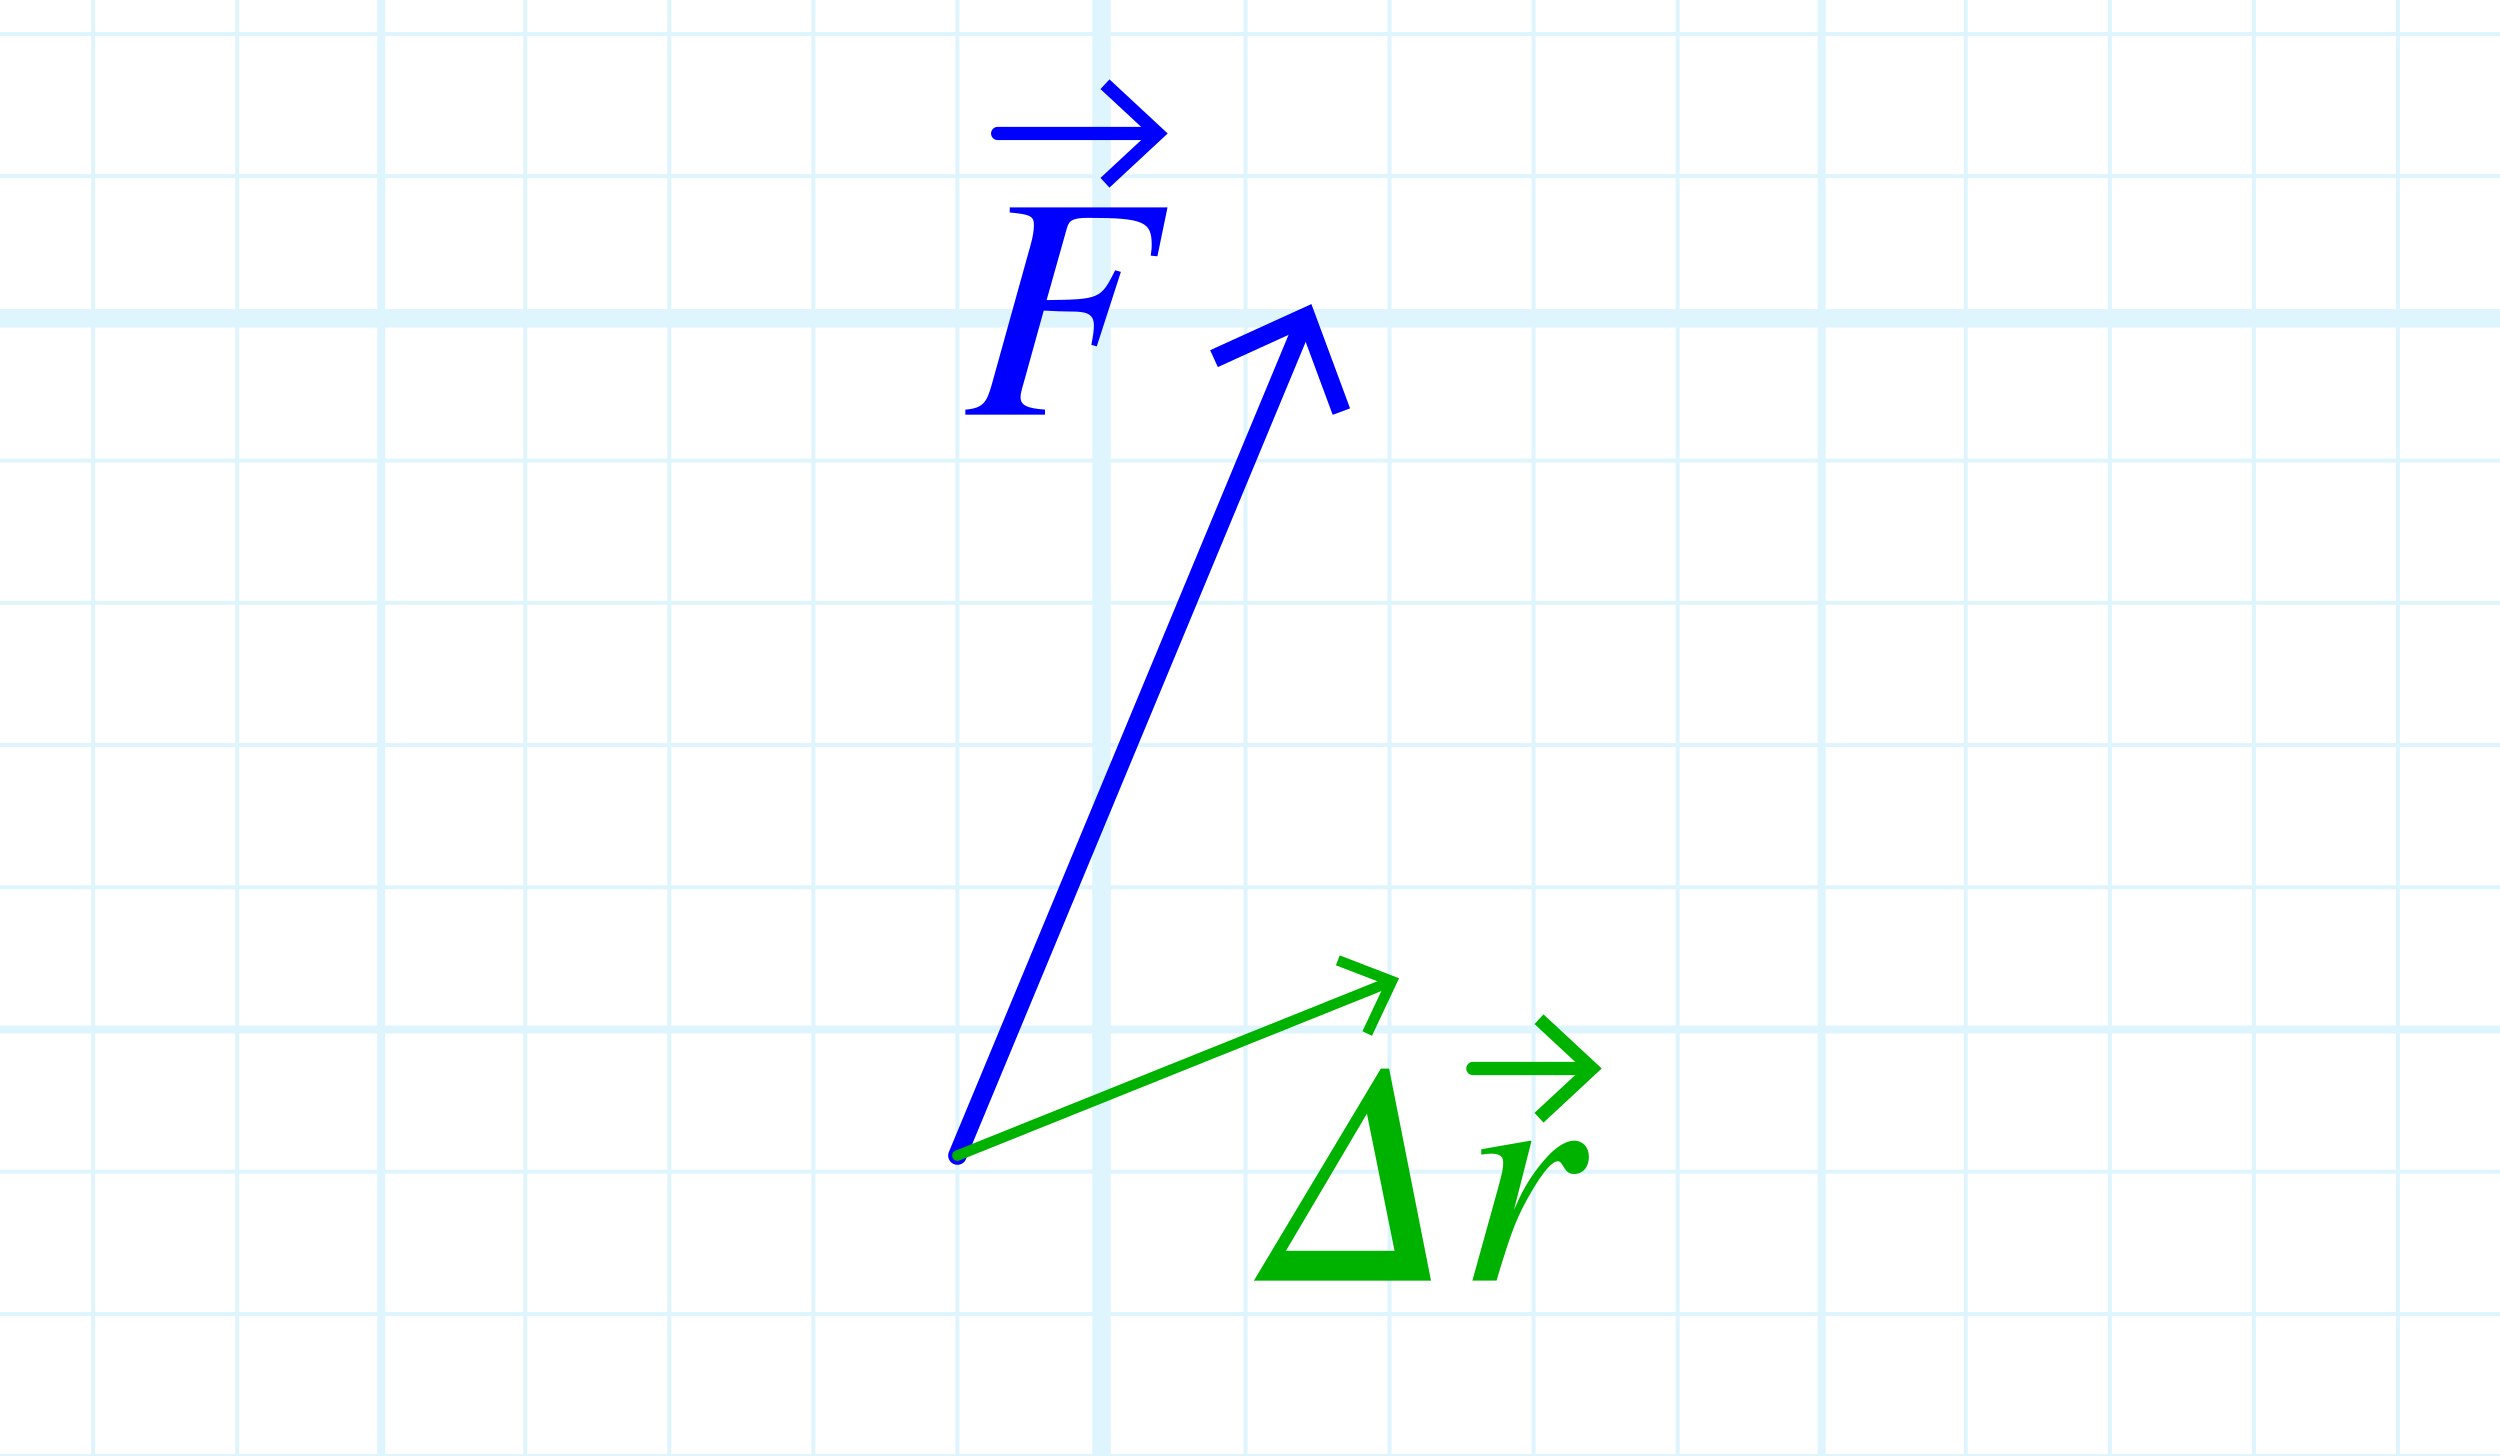 <?xml version="1.0" encoding="utf-8"?>
<!-- Generator: Adobe Illustrator 25.4.1, SVG Export Plug-In . SVG Version: 6.00 Build 0)  -->
<svg version="1.1" xmlns="http://www.w3.org/2000/svg" xmlns:xlink="http://www.w3.org/1999/xlink" x="0px" y="0px"
	 viewBox="0 0 94.454 55.015" enable-background="new 0 0 94.454 55.015" xml:space="preserve">
<g id="Layer_2" opacity="0.5">
	<g id="Clipped_grid">
		<defs>
			<rect id="SVGID_1_" x="-133.988" y="-63.201" width="251.19" height="254.581"/>
		</defs>
		<clipPath id="SVGID_00000179609099733609618770000007004150621286197679_">
			<use xlink:href="#SVGID_1_"  overflow="visible"/>
		</clipPath>
		<g id="Grid" opacity="0.25" clip-path="url(#SVGID_00000179609099733609618770000007004150621286197679_)">
			<g id="Horizontal_1_mm">
				
					<line fill="none" stroke="#00ABEB" stroke-width="0.15" stroke-miterlimit="10" x1="-230.649" y1="-90.068" x2="204.878" y2="-90.068"/>
				
					<line fill="none" stroke="#00ABEB" stroke-width="0.15" stroke-miterlimit="10" x1="-230.649" y1="-95.442" x2="204.878" y2="-95.442"/>
				
					<line fill="none" stroke="#00ABEB" stroke-width="0.15" stroke-miterlimit="10" x1="-230.649" y1="226.966" x2="204.878" y2="226.966"/>
				
					<line fill="none" stroke="#00ABEB" stroke-width="0.15" stroke-miterlimit="10" x1="-230.649" y1="221.592" x2="204.878" y2="221.592"/>
				
					<line fill="none" stroke="#00ABEB" stroke-width="0.15" stroke-miterlimit="10" x1="-230.649" y1="216.22" x2="204.878" y2="216.22"/>
				
					<line fill="none" stroke="#00ABEB" stroke-width="0.15" stroke-miterlimit="10" x1="-230.649" y1="210.846" x2="204.878" y2="210.846"/>
				
					<line fill="none" stroke="#00ABEB" stroke-width="0.15" stroke-miterlimit="10" x1="-230.649" y1="205.472" x2="204.878" y2="205.472"/>
				
					<line fill="none" stroke="#00ABEB" stroke-width="0.15" stroke-miterlimit="10" x1="-230.649" y1="200.1" x2="204.878" y2="200.1"/>
				
					<line fill="none" stroke="#00ABEB" stroke-width="0.15" stroke-miterlimit="10" x1="-230.649" y1="194.726" x2="204.878" y2="194.726"/>
				
					<line fill="none" stroke="#00ABEB" stroke-width="0.15" stroke-miterlimit="10" x1="-230.649" y1="189.353" x2="204.878" y2="189.353"/>
				
					<line fill="none" stroke="#00ABEB" stroke-width="0.15" stroke-miterlimit="10" x1="-230.649" y1="183.978" x2="204.878" y2="183.978"/>
				
					<line fill="none" stroke="#00ABEB" stroke-width="0.15" stroke-miterlimit="10" x1="-230.649" y1="178.604" x2="204.878" y2="178.604"/>
				
					<line fill="none" stroke="#00ABEB" stroke-width="0.15" stroke-miterlimit="10" x1="-230.649" y1="173.232" x2="204.878" y2="173.232"/>
				
					<line fill="none" stroke="#00ABEB" stroke-width="0.15" stroke-miterlimit="10" x1="-230.649" y1="167.858" x2="204.878" y2="167.858"/>
				
					<line fill="none" stroke="#00ABEB" stroke-width="0.15" stroke-miterlimit="10" x1="-230.649" y1="162.484" x2="204.878" y2="162.484"/>
				
					<line fill="none" stroke="#00ABEB" stroke-width="0.15" stroke-miterlimit="10" x1="-230.649" y1="157.112" x2="204.878" y2="157.112"/>
				
					<line fill="none" stroke="#00ABEB" stroke-width="0.15" stroke-miterlimit="10" x1="-230.649" y1="151.738" x2="204.878" y2="151.738"/>
				
					<line fill="none" stroke="#00ABEB" stroke-width="0.15" stroke-miterlimit="10" x1="-230.649" y1="146.364" x2="204.878" y2="146.364"/>
				
					<line fill="none" stroke="#00ABEB" stroke-width="0.15" stroke-miterlimit="10" x1="-230.649" y1="140.992" x2="204.878" y2="140.992"/>
				
					<line fill="none" stroke="#00ABEB" stroke-width="0.15" stroke-miterlimit="10" x1="-230.649" y1="135.617" x2="204.878" y2="135.617"/>
				
					<line fill="none" stroke="#00ABEB" stroke-width="0.15" stroke-miterlimit="10" x1="-230.649" y1="130.243" x2="204.878" y2="130.243"/>
				
					<line fill="none" stroke="#00ABEB" stroke-width="0.15" stroke-miterlimit="10" x1="-230.649" y1="124.871" x2="204.878" y2="124.871"/>
				
					<line fill="none" stroke="#00ABEB" stroke-width="0.15" stroke-miterlimit="10" x1="-230.649" y1="119.497" x2="204.878" y2="119.497"/>
				
					<line fill="none" stroke="#00ABEB" stroke-width="0.15" stroke-miterlimit="10" x1="-230.649" y1="114.122" x2="204.878" y2="114.122"/>
				
					<line fill="none" stroke="#00ABEB" stroke-width="0.15" stroke-miterlimit="10" x1="-230.649" y1="108.75" x2="204.878" y2="108.75"/>
				
					<line fill="none" stroke="#00ABEB" stroke-width="0.15" stroke-miterlimit="10" x1="-230.649" y1="103.376" x2="204.878" y2="103.376"/>
				
					<line fill="none" stroke="#00ABEB" stroke-width="0.15" stroke-miterlimit="10" x1="-230.649" y1="98.004" x2="204.878" y2="98.004"/>
				
					<line fill="none" stroke="#00ABEB" stroke-width="0.15" stroke-miterlimit="10" x1="-230.649" y1="92.63" x2="204.878" y2="92.63"/>
				
					<line fill="none" stroke="#00ABEB" stroke-width="0.15" stroke-miterlimit="10" x1="-230.649" y1="87.256" x2="204.878" y2="87.256"/>
				
					<line fill="none" stroke="#00ABEB" stroke-width="0.15" stroke-miterlimit="10" x1="-230.649" y1="81.883" x2="204.878" y2="81.883"/>
				
					<line fill="none" stroke="#00ABEB" stroke-width="0.15" stroke-miterlimit="10" x1="-230.649" y1="76.509" x2="204.878" y2="76.509"/>
				
					<line fill="none" stroke="#00ABEB" stroke-width="0.15" stroke-miterlimit="10" x1="-230.649" y1="71.135" x2="204.878" y2="71.135"/>
				
					<line fill="none" stroke="#00ABEB" stroke-width="0.15" stroke-miterlimit="10" x1="-230.649" y1="65.763" x2="204.878" y2="65.763"/>
				
					<line fill="none" stroke="#00ABEB" stroke-width="0.15" stroke-miterlimit="10" x1="-230.649" y1="60.389" x2="204.878" y2="60.389"/>
				
					<line fill="none" stroke="#00ABEB" stroke-width="0.15" stroke-miterlimit="10" x1="-230.649" y1="55.015" x2="204.878" y2="55.015"/>
				
					<line fill="none" stroke="#00ABEB" stroke-width="0.15" stroke-miterlimit="10" x1="-230.649" y1="49.643" x2="204.878" y2="49.643"/>
				
					<line fill="none" stroke="#00ABEB" stroke-width="0.15" stroke-miterlimit="10" x1="-230.649" y1="44.269" x2="204.878" y2="44.269"/>
				
					<line fill="none" stroke="#00ABEB" stroke-width="0.15" stroke-miterlimit="10" x1="-230.649" y1="38.895" x2="204.878" y2="38.895"/>
				
					<line fill="none" stroke="#00ABEB" stroke-width="0.15" stroke-miterlimit="10" x1="-230.649" y1="33.523" x2="204.878" y2="33.523"/>
				
					<line fill="none" stroke="#00ABEB" stroke-width="0.15" stroke-miterlimit="10" x1="-230.649" y1="28.148" x2="204.878" y2="28.148"/>
				
					<line fill="none" stroke="#00ABEB" stroke-width="0.15" stroke-miterlimit="10" x1="-230.649" y1="22.774" x2="204.878" y2="22.774"/>
				
					<line fill="none" stroke="#00ABEB" stroke-width="0.15" stroke-miterlimit="10" x1="-230.649" y1="17.402" x2="204.878" y2="17.402"/>
				
					<line fill="none" stroke="#00ABEB" stroke-width="0.15" stroke-miterlimit="10" x1="-230.649" y1="12.027" x2="204.878" y2="12.027"/>
				
					<line fill="none" stroke="#00ABEB" stroke-width="0.15" stroke-miterlimit="10" x1="-230.649" y1="6.655" x2="204.878" y2="6.655"/>
				
					<line fill="none" stroke="#00ABEB" stroke-width="0.15" stroke-miterlimit="10" x1="-230.649" y1="1.281" x2="204.878" y2="1.281"/>
				
					<line fill="none" stroke="#00ABEB" stroke-width="0.15" stroke-miterlimit="10" x1="-230.649" y1="-4.093" x2="204.878" y2="-4.093"/>
				
					<line fill="none" stroke="#00ABEB" stroke-width="0.15" stroke-miterlimit="10" x1="-230.649" y1="-9.465" x2="204.878" y2="-9.465"/>
				
					<line fill="none" stroke="#00ABEB" stroke-width="0.15" stroke-miterlimit="10" x1="-230.649" y1="-14.839" x2="204.878" y2="-14.839"/>
				
					<line fill="none" stroke="#00ABEB" stroke-width="0.15" stroke-miterlimit="10" x1="-230.649" y1="-20.213" x2="204.878" y2="-20.213"/>
				
					<line fill="none" stroke="#00ABEB" stroke-width="0.15" stroke-miterlimit="10" x1="-230.649" y1="-25.586" x2="204.878" y2="-25.586"/>
				
					<line fill="none" stroke="#00ABEB" stroke-width="0.15" stroke-miterlimit="10" x1="-230.649" y1="-30.96" x2="204.878" y2="-30.96"/>
				
					<line fill="none" stroke="#00ABEB" stroke-width="0.15" stroke-miterlimit="10" x1="-230.649" y1="-36.334" x2="204.878" y2="-36.334"/>
				
					<line fill="none" stroke="#00ABEB" stroke-width="0.15" stroke-miterlimit="10" x1="-230.649" y1="-41.706" x2="204.878" y2="-41.706"/>
				
					<line fill="none" stroke="#00ABEB" stroke-width="0.15" stroke-miterlimit="10" x1="-230.649" y1="-47.08" x2="204.878" y2="-47.08"/>
				
					<line fill="none" stroke="#00ABEB" stroke-width="0.15" stroke-miterlimit="10" x1="-230.649" y1="-52.454" x2="204.878" y2="-52.454"/>
				
					<line fill="none" stroke="#00ABEB" stroke-width="0.15" stroke-miterlimit="10" x1="-230.649" y1="-57.826" x2="204.878" y2="-57.826"/>
				
					<line fill="none" stroke="#00ABEB" stroke-width="0.15" stroke-miterlimit="10" x1="-230.649" y1="-63.201" x2="204.878" y2="-63.201"/>
				
					<line fill="none" stroke="#00ABEB" stroke-width="0.15" stroke-miterlimit="10" x1="-230.649" y1="-68.573" x2="204.878" y2="-68.573"/>
				
					<line fill="none" stroke="#00ABEB" stroke-width="0.15" stroke-miterlimit="10" x1="-230.649" y1="-73.947" x2="204.878" y2="-73.947"/>
				
					<line fill="none" stroke="#00ABEB" stroke-width="0.15" stroke-miterlimit="10" x1="-230.649" y1="-79.321" x2="204.878" y2="-79.321"/>
				
					<line fill="none" stroke="#00ABEB" stroke-width="0.15" stroke-miterlimit="10" x1="-230.649" y1="-84.694" x2="204.878" y2="-84.694"/>
			</g>
			<g id="Vertical_1_mm">
				<g>
					
						<line fill="none" stroke="#00ABEB" stroke-width="0.15" stroke-miterlimit="10" x1="-230.505" y1="226.94" x2="-230.505" y2="-95.584"/>
				</g>
				
					<line fill="none" stroke="#00ABEB" stroke-width="0.15" stroke-miterlimit="10" x1="-225.064" y1="226.94" x2="-225.064" y2="-95.584"/>
				
					<line fill="none" stroke="#00ABEB" stroke-width="0.15" stroke-miterlimit="10" x1="-219.621" y1="226.94" x2="-219.621" y2="-95.584"/>
				
					<line fill="none" stroke="#00ABEB" stroke-width="0.15" stroke-miterlimit="10" x1="-214.178" y1="226.94" x2="-214.178" y2="-95.584"/>
				
					<line fill="none" stroke="#00ABEB" stroke-width="0.15" stroke-miterlimit="10" x1="-208.737" y1="226.94" x2="-208.737" y2="-95.584"/>
				
					<line fill="none" stroke="#00ABEB" stroke-width="0.15" stroke-miterlimit="10" x1="-203.294" y1="226.94" x2="-203.294" y2="-95.584"/>
				
					<line fill="none" stroke="#00ABEB" stroke-width="0.15" stroke-miterlimit="10" x1="-197.85" y1="226.94" x2="-197.85" y2="-95.584"/>
				
					<line fill="none" stroke="#00ABEB" stroke-width="0.15" stroke-miterlimit="10" x1="-192.41" y1="226.94" x2="-192.41" y2="-95.584"/>
				
					<line fill="none" stroke="#00ABEB" stroke-width="0.15" stroke-miterlimit="10" x1="-186.965" y1="226.94" x2="-186.965" y2="-95.584"/>
				
					<line fill="none" stroke="#00ABEB" stroke-width="0.15" stroke-miterlimit="10" x1="-181.524" y1="226.94" x2="-181.524" y2="-95.584"/>
				
					<line fill="none" stroke="#00ABEB" stroke-width="0.15" stroke-miterlimit="10" x1="-176.081" y1="226.94" x2="-176.081" y2="-95.584"/>
				
					<line fill="none" stroke="#00ABEB" stroke-width="0.15" stroke-miterlimit="10" x1="-170.638" y1="226.94" x2="-170.638" y2="-95.584"/>
				
					<line fill="none" stroke="#00ABEB" stroke-width="0.15" stroke-miterlimit="10" x1="-165.197" y1="226.94" x2="-165.197" y2="-95.584"/>
				
					<line fill="none" stroke="#00ABEB" stroke-width="0.15" stroke-miterlimit="10" x1="-159.754" y1="226.94" x2="-159.754" y2="-95.584"/>
				
					<line fill="none" stroke="#00ABEB" stroke-width="0.15" stroke-miterlimit="10" x1="-154.311" y1="226.94" x2="-154.311" y2="-95.584"/>
				
					<line fill="none" stroke="#00ABEB" stroke-width="0.15" stroke-miterlimit="10" x1="-148.87" y1="226.94" x2="-148.87" y2="-95.584"/>
				
					<line fill="none" stroke="#00ABEB" stroke-width="0.15" stroke-miterlimit="10" x1="-143.427" y1="226.94" x2="-143.427" y2="-95.584"/>
				
					<line fill="none" stroke="#00ABEB" stroke-width="0.15" stroke-miterlimit="10" x1="-137.984" y1="226.94" x2="-137.984" y2="-95.584"/>
				
					<line fill="none" stroke="#00ABEB" stroke-width="0.15" stroke-miterlimit="10" x1="-132.543" y1="226.94" x2="-132.543" y2="-95.584"/>
				
					<line fill="none" stroke="#00ABEB" stroke-width="0.15" stroke-miterlimit="10" x1="-127.099" y1="226.94" x2="-127.099" y2="-95.584"/>
				
					<line fill="none" stroke="#00ABEB" stroke-width="0.15" stroke-miterlimit="10" x1="-121.657" y1="226.94" x2="-121.657" y2="-95.584"/>
				
					<line fill="none" stroke="#00ABEB" stroke-width="0.15" stroke-miterlimit="10" x1="-116.215" y1="226.94" x2="-116.215" y2="-95.584"/>
				
					<line fill="none" stroke="#00ABEB" stroke-width="0.15" stroke-miterlimit="10" x1="-110.772" y1="226.94" x2="-110.772" y2="-95.584"/>
				
					<line fill="none" stroke="#00ABEB" stroke-width="0.15" stroke-miterlimit="10" x1="-105.329" y1="226.94" x2="-105.329" y2="-95.584"/>
				
					<line fill="none" stroke="#00ABEB" stroke-width="0.15" stroke-miterlimit="10" x1="-99.887" y1="226.94" x2="-99.887" y2="-95.584"/>
				
					<line fill="none" stroke="#00ABEB" stroke-width="0.15" stroke-miterlimit="10" x1="-94.444" y1="226.94" x2="-94.444" y2="-95.584"/>
				
					<line fill="none" stroke="#00ABEB" stroke-width="0.15" stroke-miterlimit="10" x1="-89.003" y1="226.94" x2="-89.003" y2="-95.584"/>
				
					<line fill="none" stroke="#00ABEB" stroke-width="0.15" stroke-miterlimit="10" x1="-83.56" y1="226.94" x2="-83.56" y2="-95.584"/>
				
					<line fill="none" stroke="#00ABEB" stroke-width="0.15" stroke-miterlimit="10" x1="-78.117" y1="226.94" x2="-78.117" y2="-95.584"/>
				
					<line fill="none" stroke="#00ABEB" stroke-width="0.15" stroke-miterlimit="10" x1="-72.676" y1="226.94" x2="-72.676" y2="-95.584"/>
				
					<line fill="none" stroke="#00ABEB" stroke-width="0.15" stroke-miterlimit="10" x1="-67.233" y1="226.94" x2="-67.233" y2="-95.584"/>
				
					<line fill="none" stroke="#00ABEB" stroke-width="0.15" stroke-miterlimit="10" x1="-61.79" y1="226.94" x2="-61.79" y2="-95.584"/>
				
					<line fill="none" stroke="#00ABEB" stroke-width="0.15" stroke-miterlimit="10" x1="-56.348" y1="226.94" x2="-56.348" y2="-95.584"/>
				
					<line fill="none" stroke="#00ABEB" stroke-width="0.15" stroke-miterlimit="10" x1="-50.905" y1="226.94" x2="-50.905" y2="-95.584"/>
				
					<line fill="none" stroke="#00ABEB" stroke-width="0.15" stroke-miterlimit="10" x1="-45.462" y1="226.94" x2="-45.462" y2="-95.584"/>
				
					<line fill="none" stroke="#00ABEB" stroke-width="0.15" stroke-miterlimit="10" x1="-40.021" y1="226.94" x2="-40.021" y2="-95.584"/>
				
					<line fill="none" stroke="#00ABEB" stroke-width="0.15" stroke-miterlimit="10" x1="-34.578" y1="226.94" x2="-34.578" y2="-95.584"/>
				
					<line fill="none" stroke="#00ABEB" stroke-width="0.15" stroke-miterlimit="10" x1="-29.135" y1="226.94" x2="-29.135" y2="-95.584"/>
				
					<line fill="none" stroke="#00ABEB" stroke-width="0.15" stroke-miterlimit="10" x1="-23.694" y1="226.94" x2="-23.694" y2="-95.584"/>
				
					<line fill="none" stroke="#00ABEB" stroke-width="0.15" stroke-miterlimit="10" x1="-18.251" y1="226.94" x2="-18.251" y2="-95.584"/>
				
					<line fill="none" stroke="#00ABEB" stroke-width="0.15" stroke-miterlimit="10" x1="-12.81" y1="226.94" x2="-12.81" y2="-95.584"/>
				
					<line fill="none" stroke="#00ABEB" stroke-width="0.15" stroke-miterlimit="10" x1="-7.366" y1="226.94" x2="-7.366" y2="-95.584"/>
				
					<line fill="none" stroke="#00ABEB" stroke-width="0.15" stroke-miterlimit="10" x1="-1.923" y1="226.94" x2="-1.923" y2="-95.584"/>
				
					<line fill="none" stroke="#00ABEB" stroke-width="0.15" stroke-miterlimit="10" x1="3.518" y1="226.94" x2="3.518" y2="-95.584"/>
				
					<line fill="none" stroke="#00ABEB" stroke-width="0.15" stroke-miterlimit="10" x1="8.961" y1="226.94" x2="8.961" y2="-95.584"/>
				
					<line fill="none" stroke="#00ABEB" stroke-width="0.15" stroke-miterlimit="10" x1="14.404" y1="226.94" x2="14.404" y2="-95.584"/>
				
					<line fill="none" stroke="#00ABEB" stroke-width="0.15" stroke-miterlimit="10" x1="19.846" y1="226.94" x2="19.846" y2="-95.584"/>
				
					<line fill="none" stroke="#00ABEB" stroke-width="0.15" stroke-miterlimit="10" x1="25.289" y1="226.94" x2="25.289" y2="-95.584"/>
				
					<line fill="none" stroke="#00ABEB" stroke-width="0.15" stroke-miterlimit="10" x1="30.732" y1="226.94" x2="30.732" y2="-95.584"/>
				
					<line fill="none" stroke="#00ABEB" stroke-width="0.15" stroke-miterlimit="10" x1="36.173" y1="226.94" x2="36.173" y2="-95.584"/>
				
					<line fill="none" stroke="#00ABEB" stroke-width="0.15" stroke-miterlimit="10" x1="41.616" y1="226.94" x2="41.616" y2="-95.584"/>
				
					<line fill="none" stroke="#00ABEB" stroke-width="0.15" stroke-miterlimit="10" x1="47.059" y1="226.94" x2="47.059" y2="-95.584"/>
				<line fill="none" stroke="#00ABEB" stroke-width="0.15" stroke-miterlimit="10" x1="52.5" y1="226.94" x2="52.5" y2="-95.584"/>
				
					<line fill="none" stroke="#00ABEB" stroke-width="0.15" stroke-miterlimit="10" x1="57.943" y1="226.94" x2="57.943" y2="-95.584"/>
				
					<line fill="none" stroke="#00ABEB" stroke-width="0.15" stroke-miterlimit="10" x1="63.386" y1="226.94" x2="63.386" y2="-95.584"/>
				
					<line fill="none" stroke="#00ABEB" stroke-width="0.15" stroke-miterlimit="10" x1="68.827" y1="226.94" x2="68.827" y2="-95.584"/>
				
					<line fill="none" stroke="#00ABEB" stroke-width="0.15" stroke-miterlimit="10" x1="74.271" y1="226.94" x2="74.271" y2="-95.584"/>
				
					<line fill="none" stroke="#00ABEB" stroke-width="0.15" stroke-miterlimit="10" x1="79.713" y1="226.94" x2="79.713" y2="-95.584"/>
				
					<line fill="none" stroke="#00ABEB" stroke-width="0.15" stroke-miterlimit="10" x1="85.155" y1="226.94" x2="85.155" y2="-95.584"/>
				
					<line fill="none" stroke="#00ABEB" stroke-width="0.15" stroke-miterlimit="10" x1="90.599" y1="226.94" x2="90.599" y2="-95.584"/>
				
					<line fill="none" stroke="#00ABEB" stroke-width="0.15" stroke-miterlimit="10" x1="96.04" y1="226.94" x2="96.04" y2="-95.584"/>
				
					<line fill="none" stroke="#00ABEB" stroke-width="0.15" stroke-miterlimit="10" x1="101.483" y1="226.94" x2="101.483" y2="-95.584"/>
				
					<line fill="none" stroke="#00ABEB" stroke-width="0.15" stroke-miterlimit="10" x1="106.926" y1="226.94" x2="106.926" y2="-95.584"/>
				
					<line fill="none" stroke="#00ABEB" stroke-width="0.15" stroke-miterlimit="10" x1="112.367" y1="226.94" x2="112.367" y2="-95.584"/>
				
					<line fill="none" stroke="#00ABEB" stroke-width="0.15" stroke-miterlimit="10" x1="117.81" y1="226.94" x2="117.81" y2="-95.584"/>
				
					<line fill="none" stroke="#00ABEB" stroke-width="0.15" stroke-miterlimit="10" x1="123.253" y1="226.94" x2="123.253" y2="-95.584"/>
				
					<line fill="none" stroke="#00ABEB" stroke-width="0.15" stroke-miterlimit="10" x1="128.694" y1="226.94" x2="128.694" y2="-95.584"/>
				
					<line fill="none" stroke="#00ABEB" stroke-width="0.15" stroke-miterlimit="10" x1="134.137" y1="226.94" x2="134.137" y2="-95.584"/>
				
					<line fill="none" stroke="#00ABEB" stroke-width="0.15" stroke-miterlimit="10" x1="139.58" y1="226.94" x2="139.58" y2="-95.584"/>
				
					<line fill="none" stroke="#00ABEB" stroke-width="0.15" stroke-miterlimit="10" x1="145.021" y1="226.94" x2="145.021" y2="-95.584"/>
				
					<line fill="none" stroke="#00ABEB" stroke-width="0.15" stroke-miterlimit="10" x1="150.465" y1="226.94" x2="150.465" y2="-95.584"/>
				
					<line fill="none" stroke="#00ABEB" stroke-width="0.15" stroke-miterlimit="10" x1="155.907" y1="226.94" x2="155.907" y2="-95.584"/>
				
					<line fill="none" stroke="#00ABEB" stroke-width="0.15" stroke-miterlimit="10" x1="161.35" y1="226.94" x2="161.35" y2="-95.584"/>
				
					<line fill="none" stroke="#00ABEB" stroke-width="0.15" stroke-miterlimit="10" x1="166.793" y1="226.94" x2="166.793" y2="-95.584"/>
				
					<line fill="none" stroke="#00ABEB" stroke-width="0.15" stroke-miterlimit="10" x1="172.234" y1="226.94" x2="172.234" y2="-95.584"/>
				
					<line fill="none" stroke="#00ABEB" stroke-width="0.15" stroke-miterlimit="10" x1="177.677" y1="226.94" x2="177.677" y2="-95.584"/>
				
					<line fill="none" stroke="#00ABEB" stroke-width="0.15" stroke-miterlimit="10" x1="183.12" y1="226.94" x2="183.12" y2="-95.584"/>
				
					<line fill="none" stroke="#00ABEB" stroke-width="0.15" stroke-miterlimit="10" x1="188.561" y1="226.94" x2="188.561" y2="-95.584"/>
				
					<line fill="none" stroke="#00ABEB" stroke-width="0.15" stroke-miterlimit="10" x1="194.004" y1="226.94" x2="194.004" y2="-95.584"/>
				
					<line fill="none" stroke="#00ABEB" stroke-width="0.15" stroke-miterlimit="10" x1="199.447" y1="226.94" x2="199.447" y2="-95.584"/>
				
					<line fill="none" stroke="#00ABEB" stroke-width="0.15" stroke-miterlimit="10" x1="204.888" y1="226.94" x2="204.888" y2="-95.584"/>
			</g>
			<g id="Horizontal_5_mm_1_">
				
					<line fill="none" stroke="#00ABEB" stroke-width="0.3" stroke-miterlimit="10" x1="-231.177" y1="226.966" x2="204.878" y2="226.966"/>
				
					<line fill="none" stroke="#00ABEB" stroke-width="0.3" stroke-miterlimit="10" x1="-231.177" y1="200.1" x2="204.878" y2="200.1"/>
				
					<line fill="none" stroke="#00ABEB" stroke-width="0.3" stroke-miterlimit="10" x1="-231.177" y1="173.232" x2="204.878" y2="173.232"/>
				
					<line fill="none" stroke="#00ABEB" stroke-width="0.3" stroke-miterlimit="10" x1="-231.177" y1="146.364" x2="204.878" y2="146.364"/>
				
					<line fill="none" stroke="#00ABEB" stroke-width="0.3" stroke-miterlimit="10" x1="-231.177" y1="119.497" x2="204.878" y2="119.497"/>
				
					<line fill="none" stroke="#00ABEB" stroke-width="0.3" stroke-miterlimit="10" x1="-231.177" y1="92.63" x2="204.878" y2="92.63"/>
				
					<line fill="none" stroke="#00ABEB" stroke-width="0.3" stroke-miterlimit="10" x1="-231.177" y1="65.763" x2="204.878" y2="65.763"/>
				
					<line fill="none" stroke="#00ABEB" stroke-width="0.3" stroke-miterlimit="10" x1="-231.177" y1="38.895" x2="204.878" y2="38.895"/>
				
					<line fill="none" stroke="#00ABEB" stroke-width="0.3" stroke-miterlimit="10" x1="-231.177" y1="12.027" x2="204.878" y2="12.027"/>
				
					<line fill="none" stroke="#00ABEB" stroke-width="0.3" stroke-miterlimit="10" x1="-231.177" y1="-14.839" x2="204.878" y2="-14.839"/>
				
					<line fill="none" stroke="#00ABEB" stroke-width="0.3" stroke-miterlimit="10" x1="-231.177" y1="-41.706" x2="204.878" y2="-41.706"/>
			</g>
			<g id="Vertical_5_mm">
				
					<line fill="none" stroke="#00ABEB" stroke-width="0.3" stroke-miterlimit="10" x1="-230.505" y1="226.94" x2="-230.505" y2="-96.105"/>
				
					<line fill="none" stroke="#00ABEB" stroke-width="0.3" stroke-miterlimit="10" x1="-203.294" y1="226.94" x2="-203.294" y2="-96.105"/>
				
					<line fill="none" stroke="#00ABEB" stroke-width="0.3" stroke-miterlimit="10" x1="-176.081" y1="226.94" x2="-176.081" y2="-96.105"/>
				
					<line fill="none" stroke="#00ABEB" stroke-width="0.3" stroke-miterlimit="10" x1="-148.87" y1="226.94" x2="-148.87" y2="-96.105"/>
				
					<line fill="none" stroke="#00ABEB" stroke-width="0.3" stroke-miterlimit="10" x1="-121.657" y1="226.94" x2="-121.657" y2="-96.105"/>
				
					<line fill="none" stroke="#00ABEB" stroke-width="0.3" stroke-miterlimit="10" x1="-94.444" y1="226.94" x2="-94.444" y2="-96.105"/>
				
					<line fill="none" stroke="#00ABEB" stroke-width="0.3" stroke-miterlimit="10" x1="-67.233" y1="226.94" x2="-67.233" y2="-96.105"/>
				
					<line fill="none" stroke="#00ABEB" stroke-width="0.3" stroke-miterlimit="10" x1="-40.021" y1="226.94" x2="-40.021" y2="-96.105"/>
				
					<line fill="none" stroke="#00ABEB" stroke-width="0.3" stroke-miterlimit="10" x1="-12.81" y1="226.94" x2="-12.81" y2="-96.105"/>
				
					<line fill="none" stroke="#00ABEB" stroke-width="0.3" stroke-miterlimit="10" x1="14.404" y1="226.94" x2="14.404" y2="-96.105"/>
				
					<line fill="none" stroke="#00ABEB" stroke-width="0.3" stroke-miterlimit="10" x1="41.616" y1="226.94" x2="41.616" y2="-96.105"/>
				
					<line fill="none" stroke="#00ABEB" stroke-width="0.3" stroke-miterlimit="10" x1="68.827" y1="226.94" x2="68.827" y2="-96.105"/>
				
					<line fill="none" stroke="#00ABEB" stroke-width="0.3" stroke-miterlimit="10" x1="96.04" y1="226.94" x2="96.04" y2="-96.105"/>
				
					<line fill="none" stroke="#00ABEB" stroke-width="0.3" stroke-miterlimit="10" x1="123.253" y1="226.94" x2="123.253" y2="-96.105"/>
				
					<line fill="none" stroke="#00ABEB" stroke-width="0.3" stroke-miterlimit="10" x1="150.465" y1="226.94" x2="150.465" y2="-96.105"/>
				
					<line fill="none" stroke="#00ABEB" stroke-width="0.3" stroke-miterlimit="10" x1="177.677" y1="226.94" x2="177.677" y2="-96.105"/>
				
					<line fill="none" stroke="#00ABEB" stroke-width="0.3" stroke-miterlimit="10" x1="204.888" y1="226.94" x2="204.888" y2="-96.105"/>
			</g>
			<g id="Horizontal_10_mm">
				
					<line id="_x31_9_1_" fill="none" stroke="#00ABEB" stroke-width="0.7" stroke-miterlimit="10" x1="-231.177" y1="226.966" x2="204.878" y2="226.966"/>
				
					<line id="_x32_0" fill="none" stroke="#00ABEB" stroke-width="0.7" stroke-miterlimit="10" x1="-231.177" y1="173.232" x2="204.878" y2="173.232"/>
				
					<line id="_x32_1" fill="none" stroke="#00ABEB" stroke-width="0.7" stroke-miterlimit="10" x1="-231.177" y1="119.497" x2="204.878" y2="119.497"/>
				
					<line id="_x32_2" fill="none" stroke="#00ABEB" stroke-width="0.7" stroke-miterlimit="10" x1="-231.177" y1="65.763" x2="204.878" y2="65.763"/>
				
					<line id="_x32_3" fill="none" stroke="#00ABEB" stroke-width="0.7" stroke-miterlimit="10" x1="-231.177" y1="12.027" x2="204.878" y2="12.027"/>
				
					<line id="_x32_4" fill="none" stroke="#00ABEB" stroke-width="0.7" stroke-miterlimit="10" x1="-231.177" y1="-41.706" x2="204.878" y2="-41.706"/>
				
					<line id="_x32_5" fill="none" stroke="#00ABEB" stroke-width="0.7" stroke-miterlimit="10" x1="-231.177" y1="-95.442" x2="204.878" y2="-95.442"/>
			</g>
			<g id="Vertical_10_mm">
				
					<line id="_x30_" fill="none" stroke="#00ABEB" stroke-width="0.7" stroke-miterlimit="10" x1="-230.505" y1="226.94" x2="-230.505" y2="-96.105"/>
				
					<line id="_x31_" fill="none" stroke="#00ABEB" stroke-width="0.7" stroke-miterlimit="10" x1="-176.081" y1="226.94" x2="-176.081" y2="-96.105"/>
				
					<line id="_x32_" fill="none" stroke="#00ABEB" stroke-width="0.7" stroke-miterlimit="10" x1="-121.657" y1="226.94" x2="-121.657" y2="-96.105"/>
				
					<line id="_x33_" fill="none" stroke="#00ABEB" stroke-width="0.7" stroke-miterlimit="10" x1="-67.233" y1="226.94" x2="-67.233" y2="-96.105"/>
				
					<line id="_x34_" fill="none" stroke="#00ABEB" stroke-width="0.7" stroke-miterlimit="10" x1="-12.81" y1="226.94" x2="-12.81" y2="-96.105"/>
				
					<line id="_x35_" fill="none" stroke="#00ABEB" stroke-width="0.7" stroke-miterlimit="10" x1="41.616" y1="226.94" x2="41.616" y2="-96.105"/>
				
					<line id="_x36_" fill="none" stroke="#00ABEB" stroke-width="0.7" stroke-miterlimit="10" x1="96.04" y1="226.94" x2="96.04" y2="-96.105"/>
				
					<line id="_x37_" fill="none" stroke="#00ABEB" stroke-width="0.7" stroke-miterlimit="10" x1="150.465" y1="226.94" x2="150.465" y2="-96.105"/>
				
					<line id="_x38_" fill="none" stroke="#00ABEB" stroke-width="0.7" stroke-miterlimit="10" x1="204.888" y1="226.94" x2="204.888" y2="-96.105"/>
			</g>
		</g>
	</g>
</g>
<g id="Layer_3">
	<path display="none" fill="none" stroke="#FF0000" stroke-width="0.7" stroke-miterlimit="10" d="M-53.006,85.252
		c30.331-53.006,94.622-12.81,133.252-80.319"/>
	<g>
		<g>
			
				<line fill="none" stroke="#0000FF" stroke-width="0.7" stroke-linecap="round" stroke-linejoin="round" x1="36.173" y1="43.659" x2="49.255" y2="12.188"/>
			<g>
				<polygon fill="#0000FF" points="51.008,15.429 50.351,15.673 49.152,12.437 46.012,13.869 45.721,13.231 49.547,11.488 				"/>
			</g>
		</g>
	</g>
	<g>
		<g>
			
				<line fill="none" stroke="#00B200" stroke-width="0.4" stroke-linecap="round" stroke-linejoin="round" x1="36.173" y1="43.659" x2="52.456" y2="37.121"/>
			<g>
				<polygon fill="#00B200" points="51.836,39.133 51.474,38.963 52.314,37.179 50.473,36.471 50.617,36.097 52.859,36.96 				"/>
			</g>
		</g>
	</g>
	<g>
		<path fill="#00B200" d="M47.374,48.385l4.797-8.012h0.312l1.583,8.012H47.374z M51.644,42.076l-3.058,5.181h4.102L51.644,42.076z"
			/>
		<path fill="#00B200" d="M57.393,45.291c0.228-0.504,0.636-1.14,1.127-1.655c0.312-0.324,0.671-0.54,0.947-0.54
			c0.336,0,0.564,0.252,0.564,0.612s-0.204,0.647-0.564,0.647c-0.216,0-0.312-0.132-0.419-0.312
			c-0.072-0.12-0.108-0.168-0.192-0.168c-0.216,0-0.552,0.396-0.983,1.127c-0.516,0.888-0.732,1.368-1.332,3.382h-0.912l0.972-3.502
			c0.168-0.624,0.192-0.732,0.192-0.983c0-0.252-0.216-0.312-0.456-0.312c-0.096,0-0.192,0.012-0.372,0.036V43.42l1.859-0.324
			l0.036,0.024l-0.66,2.591L57.393,45.291z"/>
	</g>
	<g>
		<path fill="#0000FF" d="M43.729,9.683l-0.252-0.024c0.036-0.264,0.036-0.324,0.036-0.396c0-0.875-0.276-1.032-2.387-1.032
			c-0.552,0-0.732,0.072-0.815,0.384l-0.768,2.723c2.015-0.024,2.051-0.048,2.59-1.127l0.216,0.06l-0.912,2.818l-0.204-0.06
			c0.072-0.372,0.096-0.54,0.096-0.731c0-0.48-0.335-0.528-0.899-0.528c-0.264,0-0.552-0.012-0.996-0.036l-0.708,2.554
			c-0.084,0.3-0.168,0.54-0.168,0.72c0,0.288,0.216,0.42,0.924,0.468v0.192h-3.01v-0.192c0.695-0.048,0.815-0.312,0.995-0.936
			l1.475-5.301c0.084-0.3,0.12-0.54,0.12-0.731c0-0.336-0.12-0.408-0.912-0.479V7.836h5.961L43.729,9.683z"/>
	</g>
	<g>
		<g>
			
				<line fill="none" stroke="#0000FF" stroke-width="0.5" stroke-linecap="round" stroke-linejoin="round" x1="37.693" y1="5.043" x2="43.575" y2="5.043"/>
			<g>
				<polygon fill="#0000FF" points="41.918,7.088 41.577,6.722 43.383,5.043 41.577,3.365 41.918,2.999 44.117,5.043 				"/>
			</g>
		</g>
	</g>
	<g>
		<g>
			
				<line fill="none" stroke="#00B200" stroke-width="0.5" stroke-linecap="round" stroke-linejoin="round" x1="55.647" y1="40.369" x2="59.973" y2="40.369"/>
			<g>
				<polygon fill="#00B200" points="58.316,42.414 57.975,42.047 59.781,40.369 57.975,38.69 58.316,38.324 60.515,40.369 				"/>
			</g>
		</g>
	</g>
</g>
<g id="axis" display="none">
	<g display="inline">
		<g>
			<line fill="none" stroke="#262626" stroke-width="0.5" x1="-12.663" y1="179.117" x2="-12.663" y2="-43.027"/>
			<g>
				<polygon fill="#262626" points="-10.811,-41.623 -12.663,-42.41 -14.514,-41.623 -12.663,-46.012 				"/>
			</g>
		</g>
	</g>
	<g display="inline">
		<g>
			<line fill="none" stroke="#262626" stroke-width="0.5" x1="-125.006" y1="65.317" x2="102.586" y2="65.317"/>
			<g>
				<polygon fill="#262626" points="101.181,67.168 101.968,65.317 101.181,63.465 105.571,65.317 				"/>
			</g>
		</g>
	</g>
	<g display="inline" enable-background="new    ">
		<path fill="#262626" d="M-19.934-44.932c1.448-2.401,2.078-3.627,2.078-4.376c0-0.239-0.119-0.341-0.443-0.545
			c-0.34-0.222-0.442-0.392-0.442-0.665c0-0.375,0.29-0.63,0.682-0.63c0.511,0,0.885,0.426,0.885,0.937
			c0,0.971-0.817,2.844-2.23,5.194c-1.771,2.929-3.593,4.887-4.563,4.887c-0.511,0-0.869-0.29-0.869-0.732
			c0-0.375,0.29-0.681,0.665-0.681c0.596,0,0.596,0.477,1.038,0.477c0.222,0,0.426-0.136,0.817-0.562
			c0.307-0.323,1.073-1.328,1.209-1.549c0.103-0.205,0.171-0.409,0.171-0.596c0-0.681-0.937-4.496-1.396-5.654
			c-0.324-0.834-0.63-1.09-1.312-1.09c-0.188,0-0.341,0.017-0.527,0.068v-0.29c0.187-0.034,0.374-0.068,0.545-0.102
			c0.34-0.068,0.902-0.17,1.821-0.307h0.068c0.256,0,1.158,2.827,1.447,4.342L-19.934-44.932z"/>
	</g>
	<g display="inline" enable-background="new    ">
		<path fill="#262626" d="M105.492,70.758c1.192-1.822,1.822-2.436,2.571-2.436c0.409,0,0.698,0.256,0.698,0.63
			c0,0.357-0.238,0.613-0.579,0.613c-0.323,0-0.477-0.289-0.885-0.289c-0.307,0-0.92,0.749-1.669,2.06
			c0,0.12,0.034,0.358,0.136,0.767l0.545,2.282c0.119,0.477,0.272,0.698,0.511,0.698c0.222,0,0.409-0.171,0.801-0.682
			c0.153-0.204,0.222-0.307,0.357-0.477l0.256,0.153c-0.988,1.532-1.431,1.941-2.078,1.941c-0.545,0-0.8-0.307-1.004-1.158
			l-0.494-2.026l-1.499,2.026c-0.749,1.005-1.09,1.158-1.617,1.158c-0.528,0-0.852-0.272-0.852-0.716
			c0-0.34,0.238-0.612,0.579-0.612c0.153,0,0.323,0.067,0.545,0.188c0.17,0.102,0.341,0.152,0.442,0.152
			c0.188,0,0.511-0.323,0.869-0.834l1.396-1.976l-0.477-2.111c-0.238-1.021-0.357-1.158-0.783-1.158
			c-0.136,0-0.341,0.034-0.664,0.119l-0.307,0.085l-0.051-0.271l0.188-0.068c1.038-0.375,1.601-0.494,1.992-0.494
			c0.426,0,0.63,0.307,0.868,1.465L105.492,70.758z"/>
	</g>
</g>
</svg>
